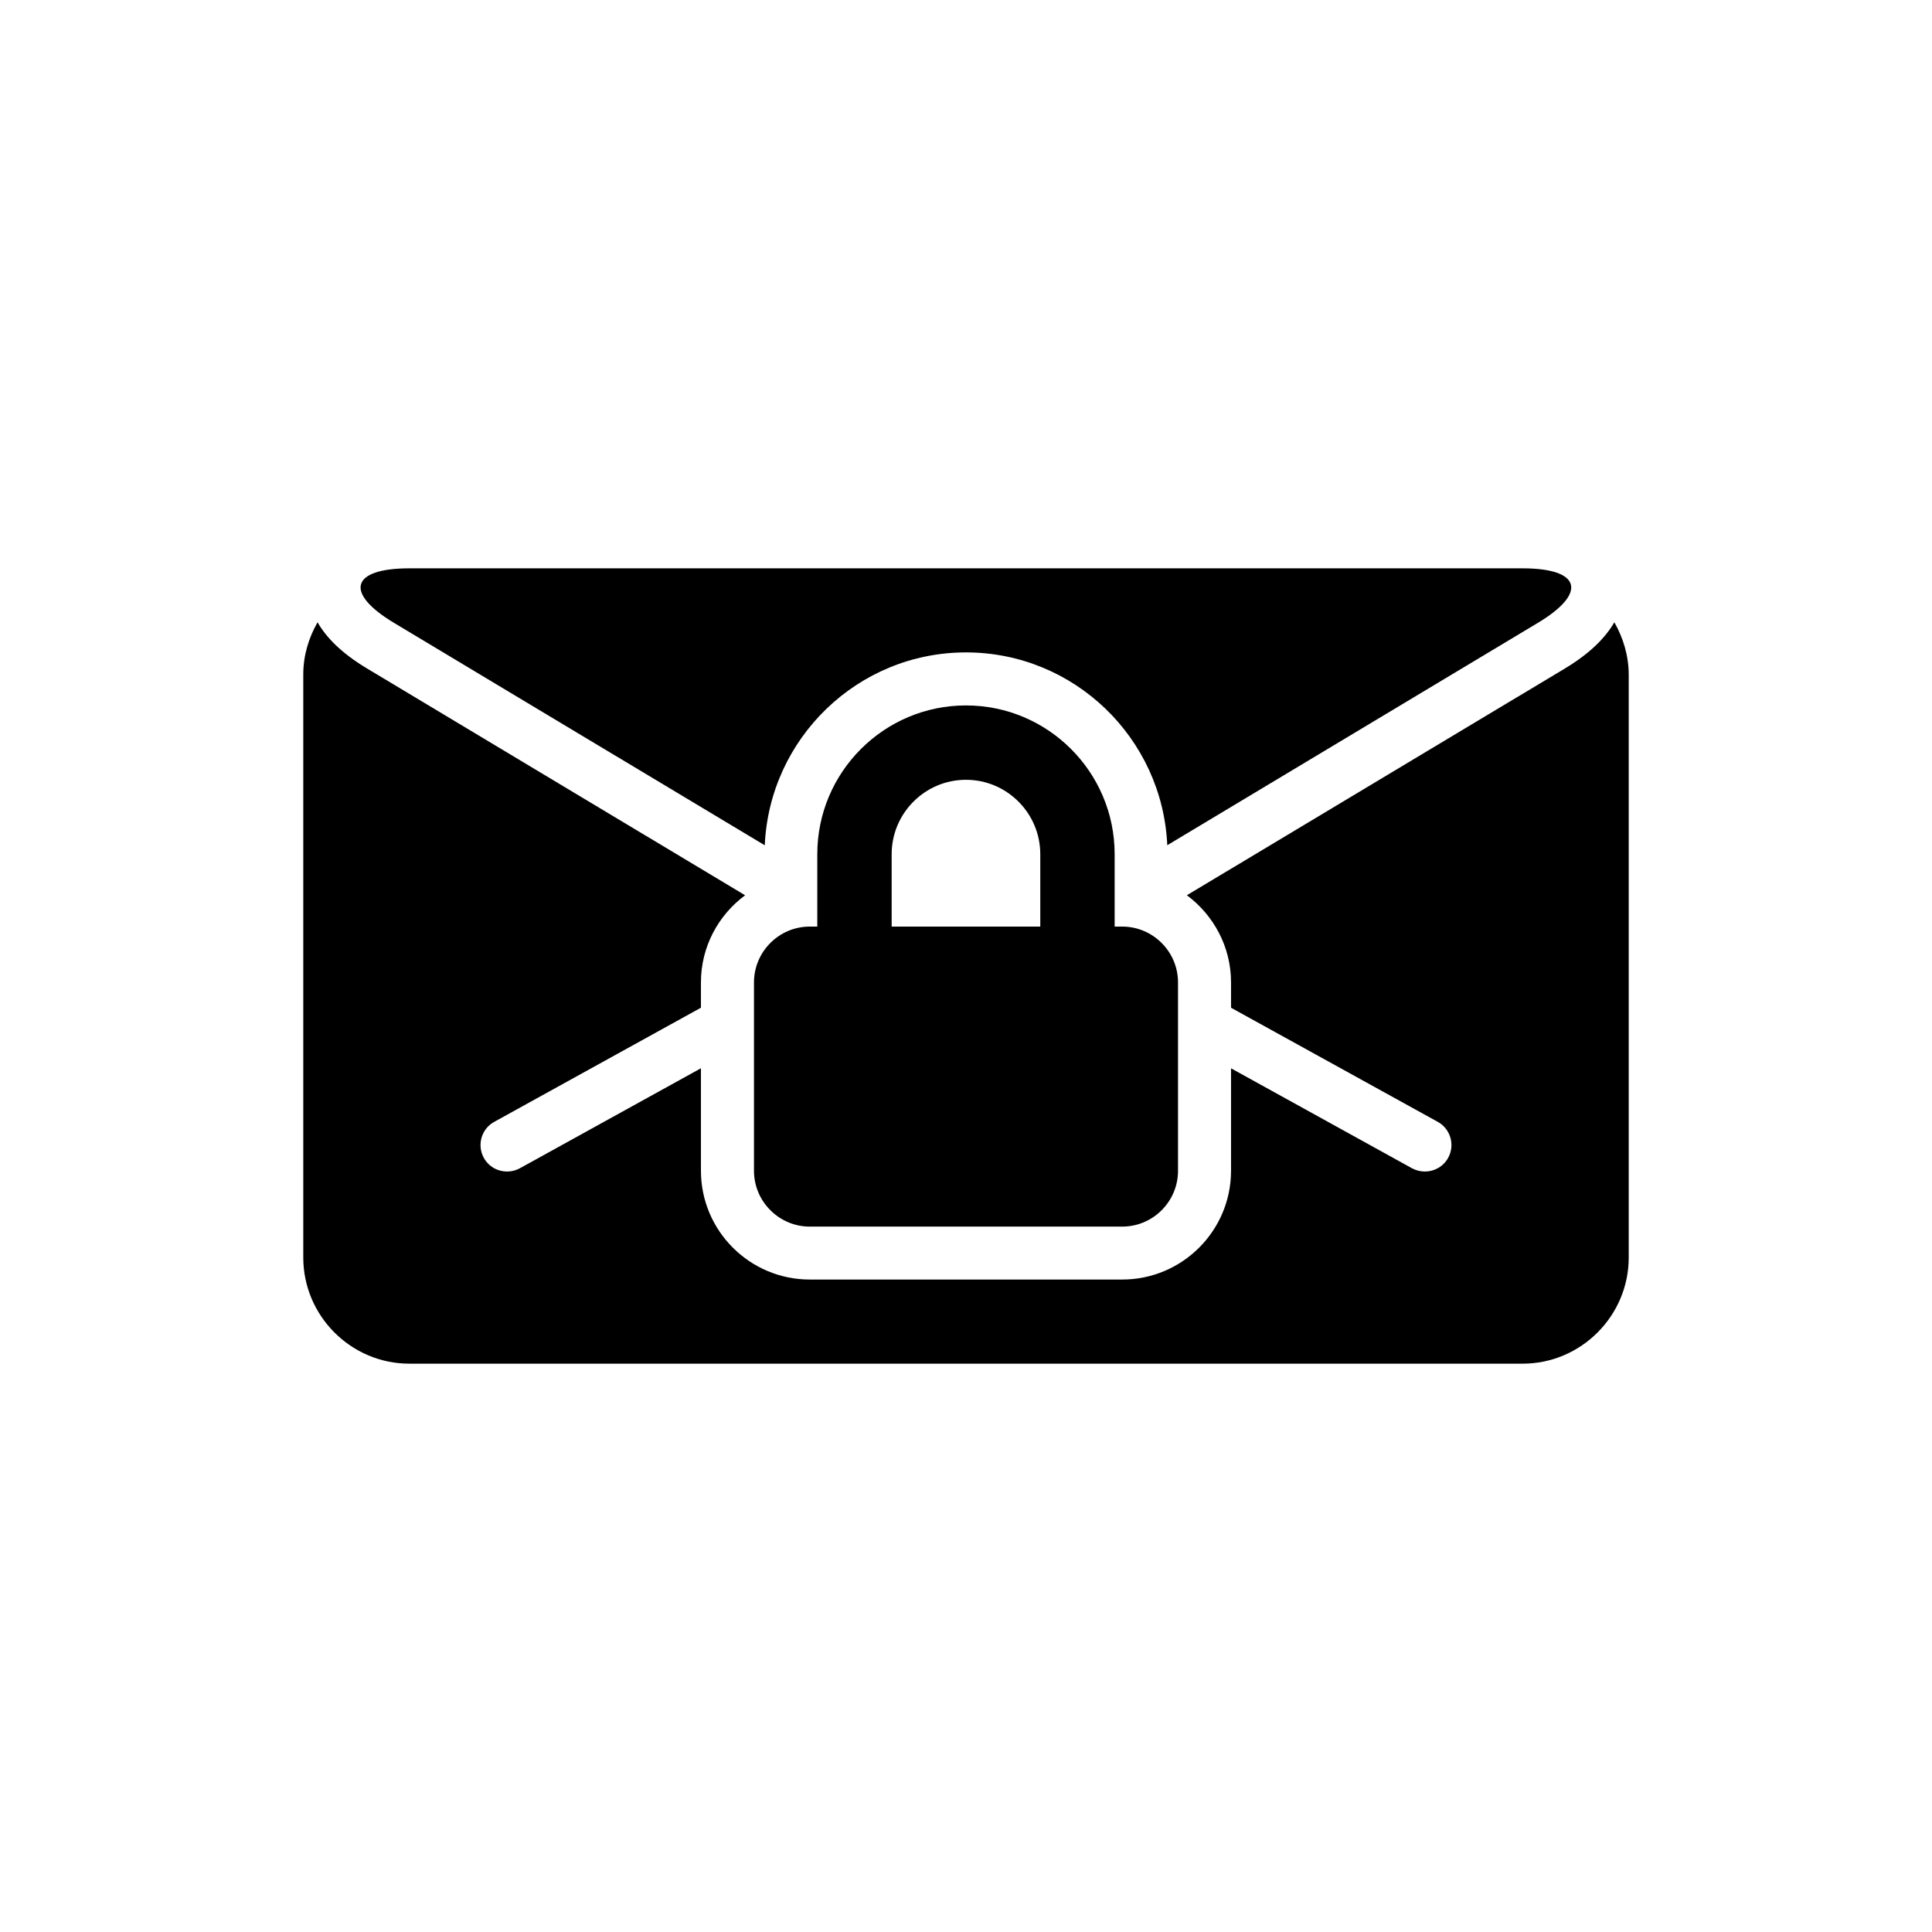 <?xml version="1.0" encoding="UTF-8" standalone="no"?>
<!-- Generator: Adobe Illustrator 16.0.0, SVG Export Plug-In . SVG Version: 6.00 Build 0)  -->

<svg
   xmlns:dc="http://purl.org/dc/elements/1.1/"
   xmlns:cc="http://creativecommons.org/ns#"
   xmlns:rdf="http://www.w3.org/1999/02/22-rdf-syntax-ns#"
   xmlns:svg="http://www.w3.org/2000/svg"
   xmlns="http://www.w3.org/2000/svg"
   xmlns:sodipodi="http://sodipodi.sourceforge.net/DTD/sodipodi-0.dtd"
   xmlns:inkscape="http://www.inkscape.org/namespaces/inkscape"
   version="1.1"
   id="Capa_1"
   x="0px"
   y="0px"
   width="68.508"
   height="68.508"
   viewBox="0 0 68.508 68.508"
   xml:space="preserve"
   sodipodi:docname="secret.svg"
   inkscape:version="0.92.4 5da689c313, 2019-01-14"><defs
   id="defs45" /><sodipodi:namedview
   pagecolor="#ffffff"
   bordercolor="#666666"
   borderopacity="1"
   objecttolerance="10"
   gridtolerance="10"
   guidetolerance="10"
   inkscape:pageopacity="0"
   inkscape:pageshadow="2"
   inkscape:window-width="1254"
   inkscape:window-height="795"
   id="namedview43"
   showgrid="false"
   fit-margin-top="0"
   fit-margin-left="0"
   fit-margin-right="0"
   fit-margin-bottom="0"
   inkscape:zoom="5.0212766"
   inkscape:cx="43.358051"
   inkscape:cy="19.961173"
   inkscape:window-x="597"
   inkscape:window-y="228"
   inkscape:window-maximized="0"
   inkscape:current-layer="Capa_1" />
<g
   id="g10"
   transform="translate(10.754,10.754)">
	<g
   id="g8">
		<path
   d="m 46.49,11.312 c -0.307,0.53 -0.84,1.088 -1.749,1.636 l -13.409,8.043 c 0.947,0.705 1.566,1.824 1.566,3.091 v 0.898 l 7.332,4.047 c 0.453,0.25 0.617,0.823 0.367,1.276 -0.173,0.312 -0.494,0.485 -0.824,0.485 -0.153,0 -0.311,-0.037 -0.457,-0.115 l -6.418,-3.545 v 3.633 c 0,2.126 -1.729,3.857 -3.859,3.857 H 17.961 c -2.13,0 -3.86,-1.73 -3.86,-3.857 V 27.126 L 7.679,30.673 C 7.535,30.751 7.376,30.788 7.226,30.788 6.893,30.788 6.574,30.614 6.402,30.303 6.153,29.85 6.314,29.277 6.77,29.027 l 7.331,-4.048 v -0.897 c 0,-1.268 0.618,-2.387 1.566,-3.09 L 2.257,12.948 C 1.345,12.401 0.811,11.843 0.506,11.312 0.194,11.86 0,12.486 0,13.16 v 20.678 c 0,2.068 1.692,3.763 3.759,3.763 H 43.241 C 45.306,37.601 47,35.907 47,33.838 V 13.16 c -0.004,-0.674 -0.198,-1.3 -0.51,-1.848 z"
   id="path2"
   inkscape:connector-curvature="0" />
		<path
   d="m 3.221,11.335 13.143,7.885 c 0.168,-3.799 3.301,-6.84 7.136,-6.84 3.835,0 6.967,3.04 7.137,6.837 L 43.774,11.335 C 45.55,10.27 45.303,9.399 43.239,9.399 H 3.755 c -2.067,0 -2.31,0.871 -0.534,1.936 z"
   id="path4"
   inkscape:connector-curvature="0" />
		<path
   d="m 23.499,14.26 c -2.909,0 -5.272,2.367 -5.272,5.275 v 2.567 h -0.266 c -1.092,0 -1.979,0.891 -1.979,1.98 v 6.681 c 0,1.086 0.888,1.978 1.979,1.978 h 11.078 c 1.092,0 1.979,-0.891 1.979,-1.978 v -6.681 c 0,-1.089 -0.888,-1.98 -1.979,-1.98 h -0.268 v -2.567 c 0,-2.909 -2.363,-5.275 -5.272,-5.275 z m 2.635,7.843 h -5.27 v -2.567 c 0,-1.456 1.184,-2.639 2.635,-2.639 1.451,0 2.635,1.183 2.635,2.639 z"
   id="path6"
   inkscape:connector-curvature="0" />
	</g>
</g>
<g
   id="g12"
   transform="translate(24.339,17.081)">
</g>
<g
   id="g14"
   transform="translate(24.339,17.081)">
</g>
<g
   id="g16"
   transform="translate(24.339,17.081)">
</g>
<g
   id="g18"
   transform="translate(24.339,17.081)">
</g>
<g
   id="g20"
   transform="translate(24.339,17.081)">
</g>
<g
   id="g22"
   transform="translate(24.339,17.081)">
</g>
<g
   id="g24"
   transform="translate(24.339,17.081)">
</g>
<g
   id="g26"
   transform="translate(24.339,17.081)">
</g>
<g
   id="g28"
   transform="translate(24.339,17.081)">
</g>
<g
   id="g30"
   transform="translate(24.339,17.081)">
</g>
<g
   id="g32"
   transform="translate(24.339,17.081)">
</g>
<g
   id="g34"
   transform="translate(24.339,17.081)">
</g>
<g
   id="g36"
   transform="translate(24.339,17.081)">
</g>
<g
   id="g38"
   transform="translate(24.339,17.081)">
</g>
<g
   id="g40"
   transform="translate(24.339,17.081)">
</g>
<rect
   style="opacity:1;fill:none;fill-opacity:1;fill-rule:nonzero;stroke:none;stroke-width:1;stroke-linecap:round;stroke-miterlimit:4;stroke-dasharray:none;stroke-dashoffset:0;stroke-opacity:0.995;paint-order:normal"
   id="rect834"
   width="68.508"
   height="68.508"
   x="0"
   y="0" /></svg>